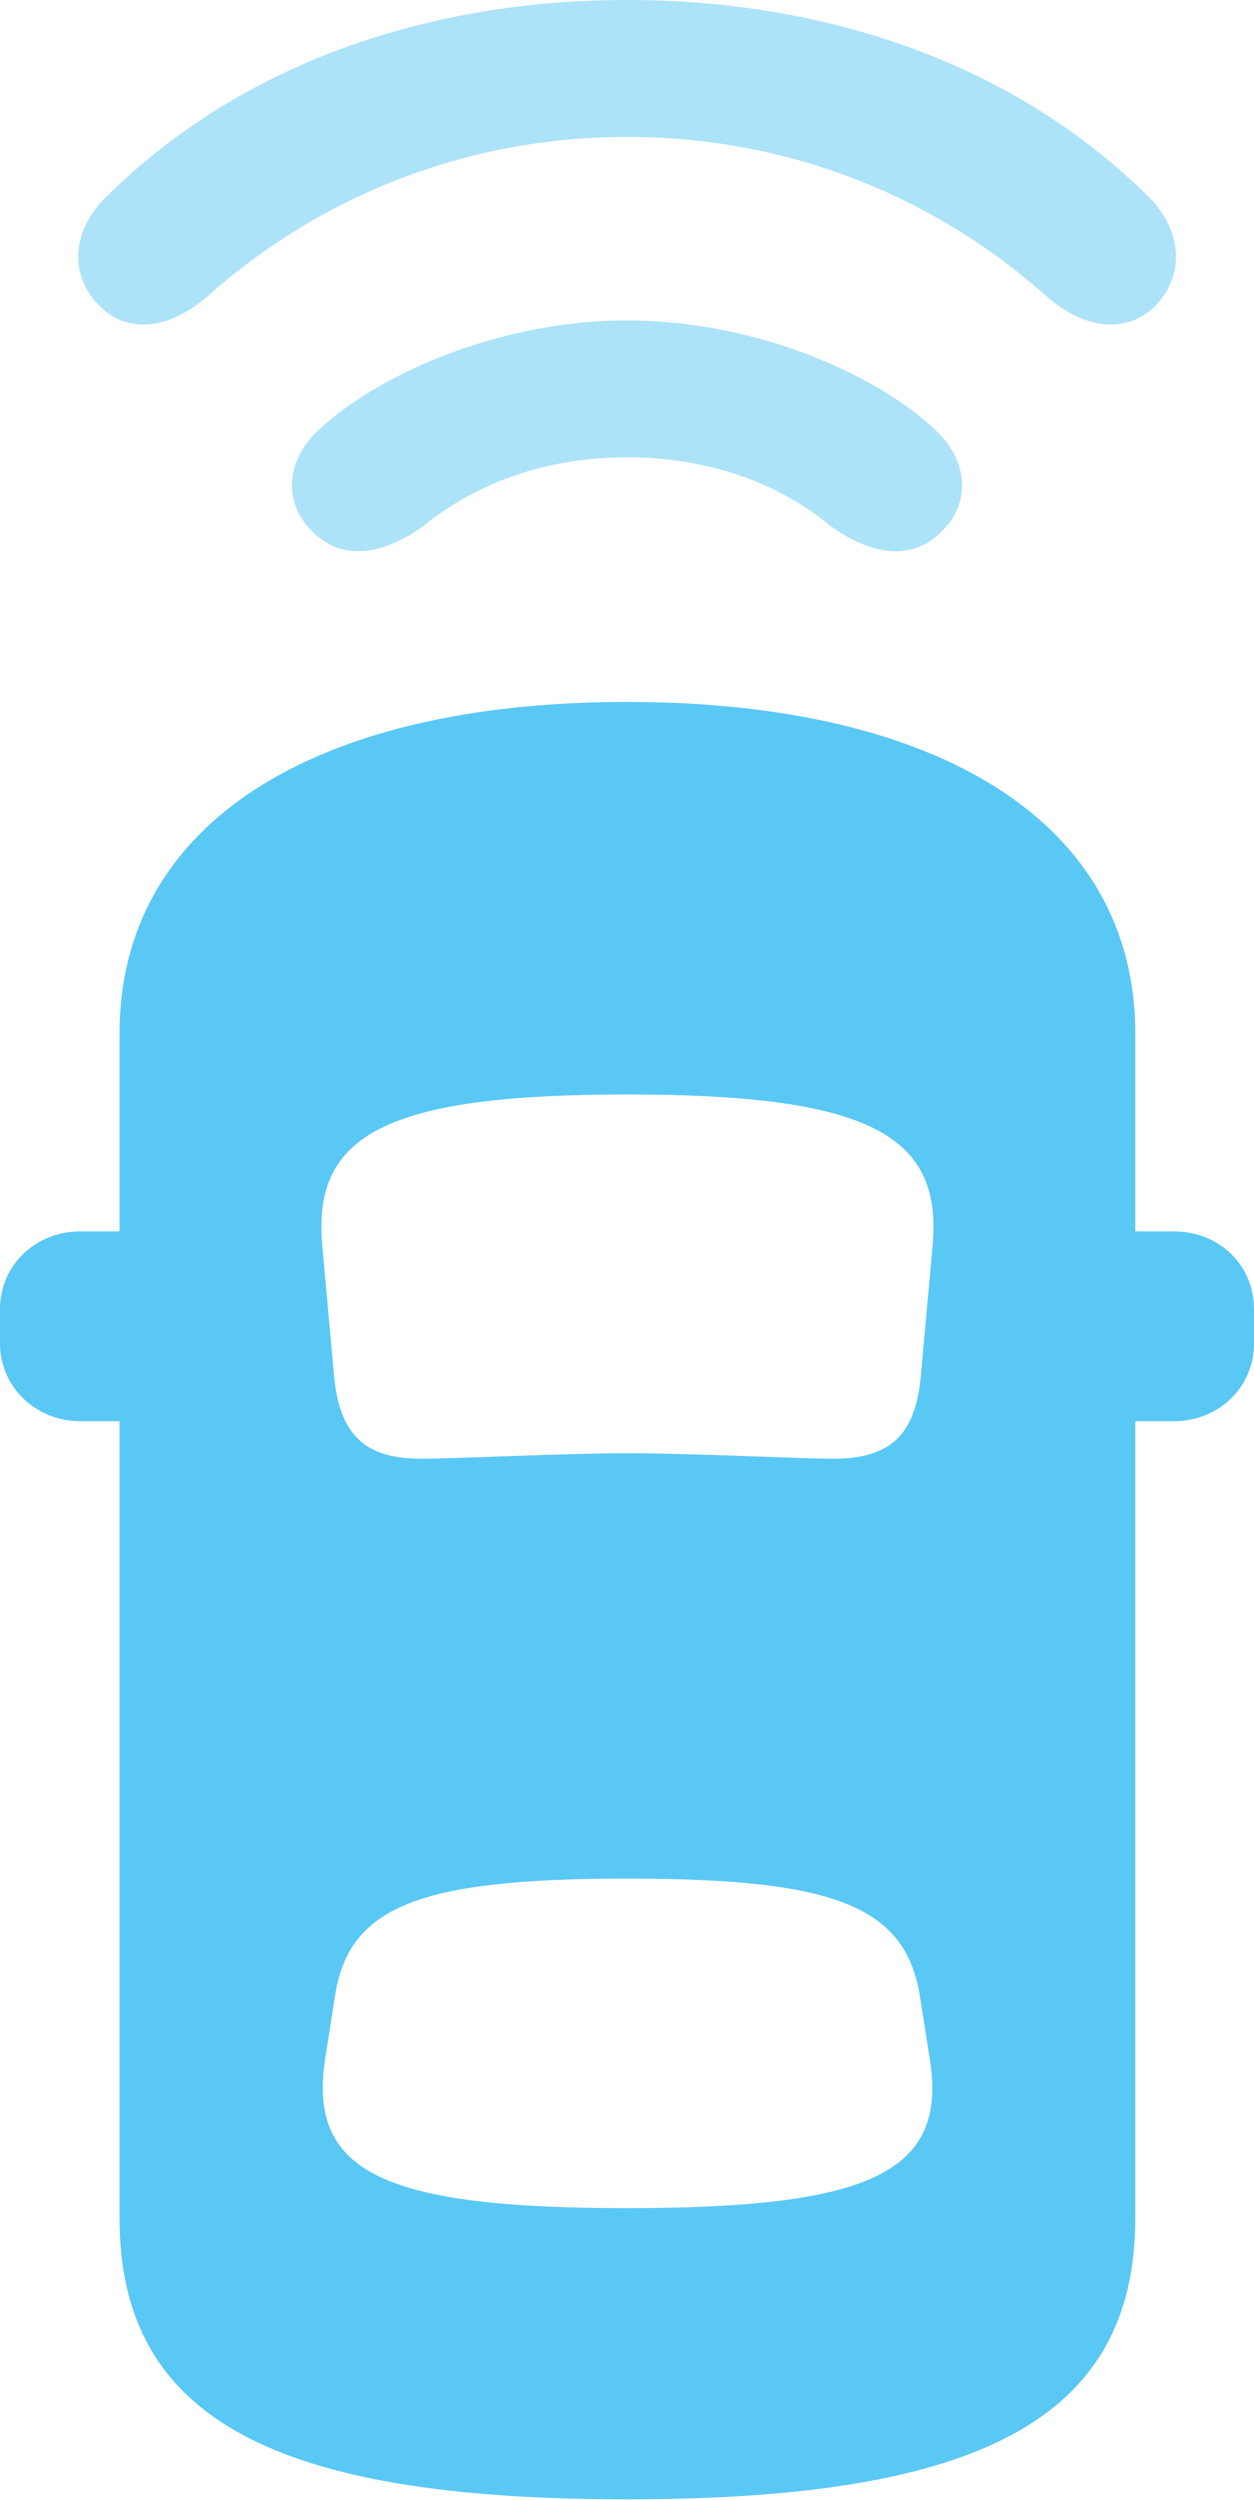 <?xml version="1.0" encoding="UTF-8"?>
<!--Generator: Apple Native CoreSVG 175.5-->
<!DOCTYPE svg
PUBLIC "-//W3C//DTD SVG 1.1//EN"
       "http://www.w3.org/Graphics/SVG/1.1/DTD/svg11.dtd">
<svg version="1.1" xmlns="http://www.w3.org/2000/svg" xmlns:xlink="http://www.w3.org/1999/xlink" width="16.773" height="33.435">
 <g>
  <rect height="33.435" opacity="0" width="16.773" x="0" y="0"/>
  <path d="M8.386 33.423C13.074 33.423 15.185 32.361 15.185 29.663L15.185 13.818C15.185 11.035 12.61 9.387 8.386 9.387C4.163 9.387 1.599 11.035 1.599 13.818L1.599 29.663C1.599 32.361 3.699 33.423 8.386 33.423ZM2.637 19.006L2.637 16.467L1.074 16.467C0.476 16.467 0 16.919 0 17.505L0 17.969C0 18.543 0.476 19.006 1.074 19.006ZM14.136 19.006L15.698 19.006C16.309 19.006 16.773 18.543 16.773 17.969L16.773 17.505C16.773 16.919 16.309 16.467 15.698 16.467L14.136 16.467ZM8.386 19.434C7.532 19.434 6.116 19.507 5.627 19.507C4.883 19.507 4.541 19.189 4.468 18.396L4.309 16.638C4.187 15.185 5.139 14.636 8.386 14.636C11.633 14.636 12.598 15.185 12.476 16.638L12.317 18.396C12.244 19.189 11.914 19.507 11.145 19.507C10.669 19.507 9.302 19.434 8.386 19.434ZM8.386 29.529C5.139 29.529 4.126 29.053 4.346 27.551L4.48 26.697C4.663 25.5 5.591 25.122 8.386 25.122C11.194 25.122 12.109 25.5 12.305 26.697L12.439 27.551C12.671 29.053 11.633 29.529 8.386 29.529Z" fill="#5ac8f5"/>
  <path d="M8.386 6.116C9.46 6.116 10.4 6.445 11.121 7.043C11.743 7.483 12.256 7.458 12.598 7.104C12.976 6.738 12.952 6.201 12.561 5.798C11.816 5.054 10.168 4.285 8.386 4.285C6.616 4.285 4.968 5.054 4.211 5.798C3.821 6.201 3.796 6.738 4.175 7.104C4.517 7.458 5.029 7.483 5.652 7.043C6.384 6.445 7.324 6.116 8.386 6.116Z" fill="#5ac8f5" fill-opacity="0.5"/>
  <path d="M8.386 1.831C10.547 1.831 12.5 2.625 14.002 3.967C14.526 4.419 15.076 4.456 15.442 4.102C15.845 3.699 15.82 3.113 15.393 2.661C13.574 0.842 11.047 0 8.386 0C5.737 0 3.21 0.842 1.392 2.661C0.952 3.113 0.928 3.699 1.343 4.102C1.697 4.456 2.246 4.419 2.771 3.967C4.272 2.625 6.238 1.831 8.386 1.831Z" fill="#5ac8f5" fill-opacity="0.5"/>
 </g>
</svg>

